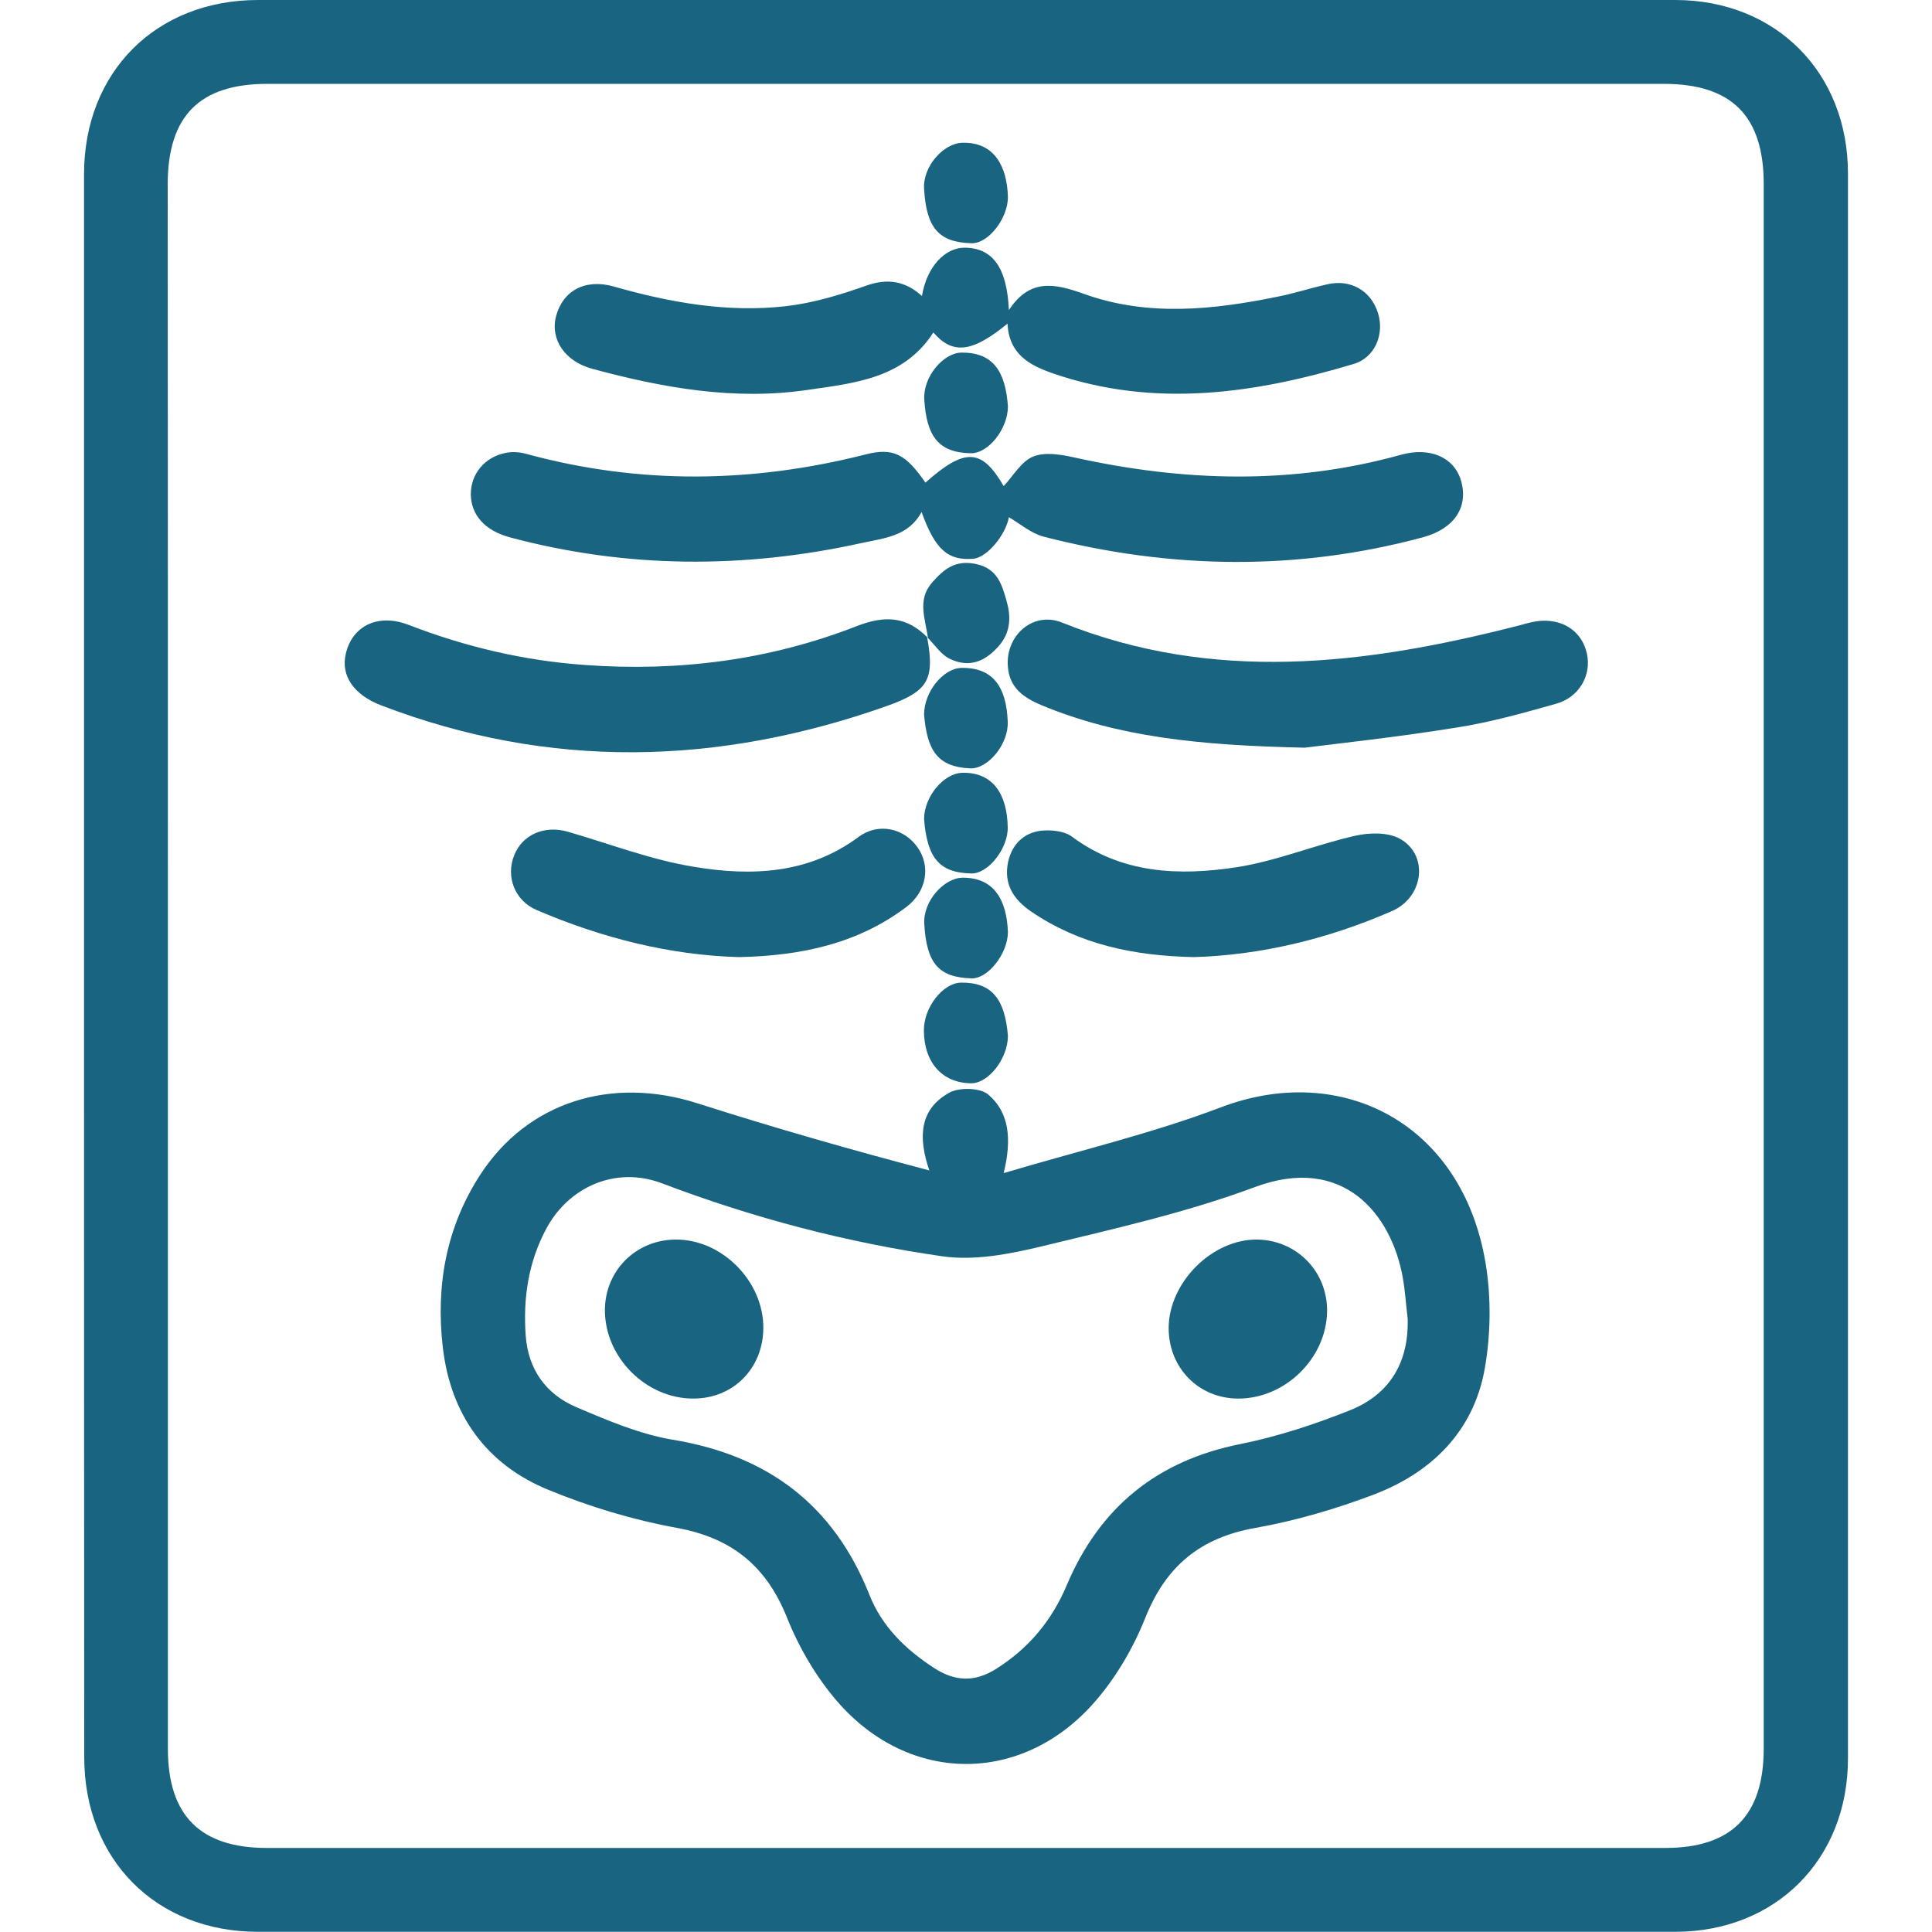 <?xml version="1.0" encoding="utf-8"?>
<!-- Generator: Adobe Illustrator 27.0.0, SVG Export Plug-In . SVG Version: 6.00 Build 0)  -->
<svg version="1.1" id="Capa_1" xmlns="http://www.w3.org/2000/svg" xmlns:xlink="http://www.w3.org/1999/xlink" x="0px" y="0px"
	 viewBox="0 0 100 100" style="enable-background:new 0 0 100 100;" xml:space="preserve">
<style type="text/css">
	.st0{fill:#196480;}
	.st1{fill-rule:evenodd;clip-rule:evenodd;fill:#196480;}
</style>
<g>
	<g>
		<path class="st0" d="M4.35,49.88c0-13.62,0-27.24,0-40.86C4.35,3.73,8.07,0,13.36,0c24.45,0,48.9,0,73.35,0
			c5.2,0,8.94,3.75,8.94,8.98c0,27.35,0,54.7,0,82.04c0,5.22-3.74,8.97-8.95,8.97c-24.45,0-48.9,0-73.35,0
			c-5.27,0-8.99-3.74-8.99-9.04C4.35,77.27,4.35,63.57,4.35,49.88z M8.69,49.98c0,13.51,0,27.03,0,40.54c0,3.45,1.68,5.13,5.12,5.13
			c24.13,0,48.25,0,72.38,0c3.44,0,5.1-1.69,5.1-5.15c0-26.99,0-53.98,0-80.97c0-3.53-1.66-5.19-5.18-5.19c-24.09,0-48.18,0-72.27,0
			c-3.51,0-5.16,1.66-5.16,5.21C8.69,23.03,8.69,36.51,8.69,49.98z"/>
		<path class="st0" d="M51.95,60.72c3.93-1.17,7.67-2.05,11.23-3.4c6.23-2.38,12.52,0.79,13.72,8.1c0.29,1.78,0.26,3.7-0.06,5.48
			c-0.59,3.2-2.74,5.31-5.71,6.45c-1.98,0.75-4.05,1.36-6.13,1.73c-2.86,0.5-4.65,1.97-5.72,4.66c-0.62,1.55-1.51,3.08-2.6,4.33
			c-3.74,4.31-9.6,4.31-13.34,0c-1.09-1.26-1.98-2.78-2.6-4.33c-1.07-2.68-2.86-4.14-5.72-4.66c-2.25-0.41-4.5-1.09-6.62-1.96
			c-3.24-1.32-5.08-3.91-5.48-7.38c-0.37-3.17,0.17-6.22,1.94-8.94c2.45-3.77,6.79-5.12,11.25-3.69c3.94,1.26,7.92,2.4,11.99,3.47
			c-0.58-1.71-0.52-3.17,1.05-4.03c0.52-0.28,1.6-0.25,2.01,0.11C52.22,57.57,52.39,58.92,51.95,60.72z M72.86,68.24
			c-0.09-0.72-0.13-1.44-0.26-2.15c-0.59-3.24-3.07-6.35-7.64-4.65c-3.57,1.33-7.33,2.17-11.04,3.07c-1.66,0.4-3.46,0.75-5.11,0.52
			c-4.97-0.71-9.83-1.99-14.54-3.78c-2.43-0.92-4.84,0.21-5.98,2.32c-0.94,1.74-1.22,3.61-1.08,5.56c0.13,1.76,1.05,3.03,2.61,3.7
			c1.62,0.69,3.28,1.4,5,1.69c4.93,0.81,8.34,3.38,10.19,8.05c0.65,1.63,1.87,2.81,3.33,3.76c1.09,0.71,2.11,0.75,3.22,0.05
			c1.68-1.06,2.87-2.48,3.65-4.32c1.7-4.03,4.67-6.46,9.01-7.32c1.93-0.39,3.84-1.02,5.67-1.75C71.95,72.16,72.93,70.49,72.86,68.24
			z"/>
		<path class="st0" d="M47.9,24.98c2.06-1.83,2.92-1.76,4.05,0.18c0.49-0.52,0.91-1.28,1.53-1.53c0.62-0.25,1.47-0.1,2.18,0.06
			c5.63,1.24,11.24,1.41,16.85-0.15c1.51-0.42,2.75,0.13,3.11,1.33c0.4,1.37-0.34,2.5-1.97,2.94c-6.54,1.76-13.09,1.65-19.62-0.03
			c-0.66-0.17-1.23-0.67-1.81-1.01c-0.16,0.91-1.13,2.09-1.84,2.15c-1.31,0.11-1.98-0.47-2.68-2.42c-0.67,1.25-1.91,1.35-3.07,1.6
			c-6.11,1.35-12.19,1.33-18.25-0.29c-1.29-0.35-2.01-1.17-2.01-2.24c0-1.04,0.72-1.92,1.81-2.13c0.34-0.07,0.72-0.04,1.05,0.05
			c5.86,1.6,11.71,1.52,17.58,0.03C46.23,23.16,46.87,23.49,47.9,24.98z"/>
		<path class="st0" d="M52.15,16.75c-1.84,1.51-2.84,1.61-3.84,0.46c-1.53,2.38-4.08,2.62-6.5,2.97c-3.78,0.56-7.49-0.1-11.15-1.09
			c-1.42-0.38-2.19-1.52-1.88-2.72c0.35-1.32,1.5-1.96,2.99-1.54c2.91,0.83,5.87,1.36,8.89,1.02c1.41-0.16,2.81-0.58,4.16-1.06
			c1.12-0.4,2.03-0.25,2.9,0.53c0.25-1.52,1.2-2.51,2.22-2.5c1.46,0.02,2.18,1.05,2.28,3.23c1.08-1.64,2.35-1.39,3.88-0.84
			c3.3,1.19,6.7,0.83,10.06,0.14c0.85-0.17,1.68-0.44,2.52-0.63c1.21-0.29,2.27,0.31,2.64,1.47c0.35,1.09-0.14,2.32-1.26,2.65
			c-5.13,1.54-10.31,2.29-15.55,0.49C53.3,18.91,52.22,18.34,52.15,16.75z"/>
		<path class="st0" d="M47.99,32.99c0.39,2.17,0.08,2.78-2.08,3.55c-8.73,3.09-17.46,3.31-26.18-0.03c-1.43-0.55-2.1-1.54-1.83-2.68
			c0.34-1.45,1.68-2.09,3.24-1.49c2.95,1.14,5.99,1.86,9.15,2.08c4.83,0.35,9.54-0.25,14.05-2.01c1.49-0.58,2.61-0.5,3.69,0.61
			L47.99,32.99z"/>
		<path class="st0" d="M67.53,38.7c-5.51-0.12-9.66-0.56-13.6-2.19c-0.91-0.38-1.67-0.88-1.76-1.98c-0.15-1.62,1.29-2.91,2.79-2.31
			c7.86,3.16,15.72,2.19,23.6,0.17c0.31-0.08,0.63-0.18,0.95-0.23c1.32-0.19,2.37,0.48,2.63,1.68c0.24,1.11-0.4,2.26-1.61,2.59
			c-1.7,0.48-3.41,0.96-5.15,1.23C72.34,38.15,69.29,38.48,67.53,38.7z"/>
		<path class="st0" d="M38.25,49.54c-3.58-0.1-7.1-0.99-10.48-2.44c-1.14-0.49-1.59-1.73-1.16-2.82c0.42-1.08,1.57-1.58,2.78-1.23
			c2.18,0.63,4.32,1.46,6.55,1.82c2.96,0.49,5.91,0.37,8.5-1.55c1.02-0.76,2.36-0.46,3.06,0.55c0.68,0.97,0.46,2.28-0.58,3.07
			C44.39,48.85,41.46,49.47,38.25,49.54z"/>
		<path class="st0" d="M61.79,49.54c-3.16-0.07-5.94-0.67-8.42-2.36c-0.92-0.63-1.43-1.43-1.19-2.57c0.2-0.9,0.8-1.5,1.69-1.61
			c0.53-0.06,1.22,0.01,1.62,0.31c2.59,1.92,5.54,2.03,8.5,1.58c2.08-0.32,4.08-1.16,6.15-1.63c0.74-0.17,1.71-0.19,2.33,0.16
			c1.49,0.84,1.23,3.02-0.43,3.74C68.72,48.61,65.23,49.44,61.79,49.54z"/>
		<path class="st0" d="M52.17,21.03c0,1.17-1.02,2.46-1.94,2.43c-1.66-0.04-2.27-0.88-2.39-2.78c-0.07-1.18,0.99-2.42,1.93-2.43
			C51.41,18.24,52.04,19.23,52.17,21.03z"/>
		<path class="st0" d="M48.03,33.03c-0.12-0.97-0.58-1.97,0.21-2.87c0.6-0.69,1.21-1.21,2.31-0.96c1.11,0.25,1.32,1.12,1.54,1.87
			c0.23,0.78,0.27,1.65-0.44,2.42c-0.75,0.82-1.55,1.06-2.49,0.61c-0.46-0.22-0.78-0.73-1.16-1.11L48.03,33.03z"/>
		<path class="st0" d="M47.83,42.39c0.01-1.18,1.03-2.37,1.98-2.39c1.63-0.04,2.32,1.17,2.35,2.82c0.02,1.1-1.01,2.4-1.87,2.39
			C48.64,45.18,47.99,44.44,47.83,42.39z"/>
		<path class="st0" d="M52.17,10.21c-0.01,1.11-1.02,2.41-1.89,2.38c-1.68-0.05-2.33-0.77-2.45-2.82c-0.07-1.17,1.02-2.36,1.98-2.38
			C51.46,7.34,52.13,8.61,52.17,10.21z"/>
		<path class="st0" d="M47.83,36.99c0-1.19,1-2.41,1.95-2.42c1.64-0.02,2.31,1.01,2.38,2.78c0.05,1.17-1.03,2.46-1.94,2.42
			C48.53,39.7,47.99,38.85,47.83,36.99z"/>
		<path class="st0" d="M52.17,48.25c-0.01,1.1-1.02,2.41-1.88,2.39c-1.68-0.05-2.33-0.74-2.45-2.82c-0.07-1.18,1.02-2.37,1.97-2.39
			C51.47,45.41,52.11,46.61,52.17,48.25z"/>
		<path class="st0" d="M52.17,53.61c0,1.18-1.01,2.48-1.92,2.46c-1.49-0.02-2.43-1.09-2.43-2.75c0-1.18,0.98-2.44,1.92-2.46
			C51.36,50.84,52.01,51.73,52.17,53.61z"/>
		<path class="st0" d="M35.88,72.39c-2.44,0-4.57-2.13-4.57-4.57c0-2.04,1.59-3.64,3.64-3.66c2.41-0.03,4.58,2.16,4.56,4.59
			C39.49,70.84,37.95,72.39,35.88,72.39z"/>
		<path class="st0" d="M64.08,72.39c-2.05-0.01-3.6-1.6-3.59-3.67c0.02-2.37,2.28-4.61,4.62-4.56c2.03,0.05,3.6,1.67,3.58,3.71
			C68.66,70.3,66.52,72.4,64.08,72.39z"/>
	</g>
</g>
</svg>
